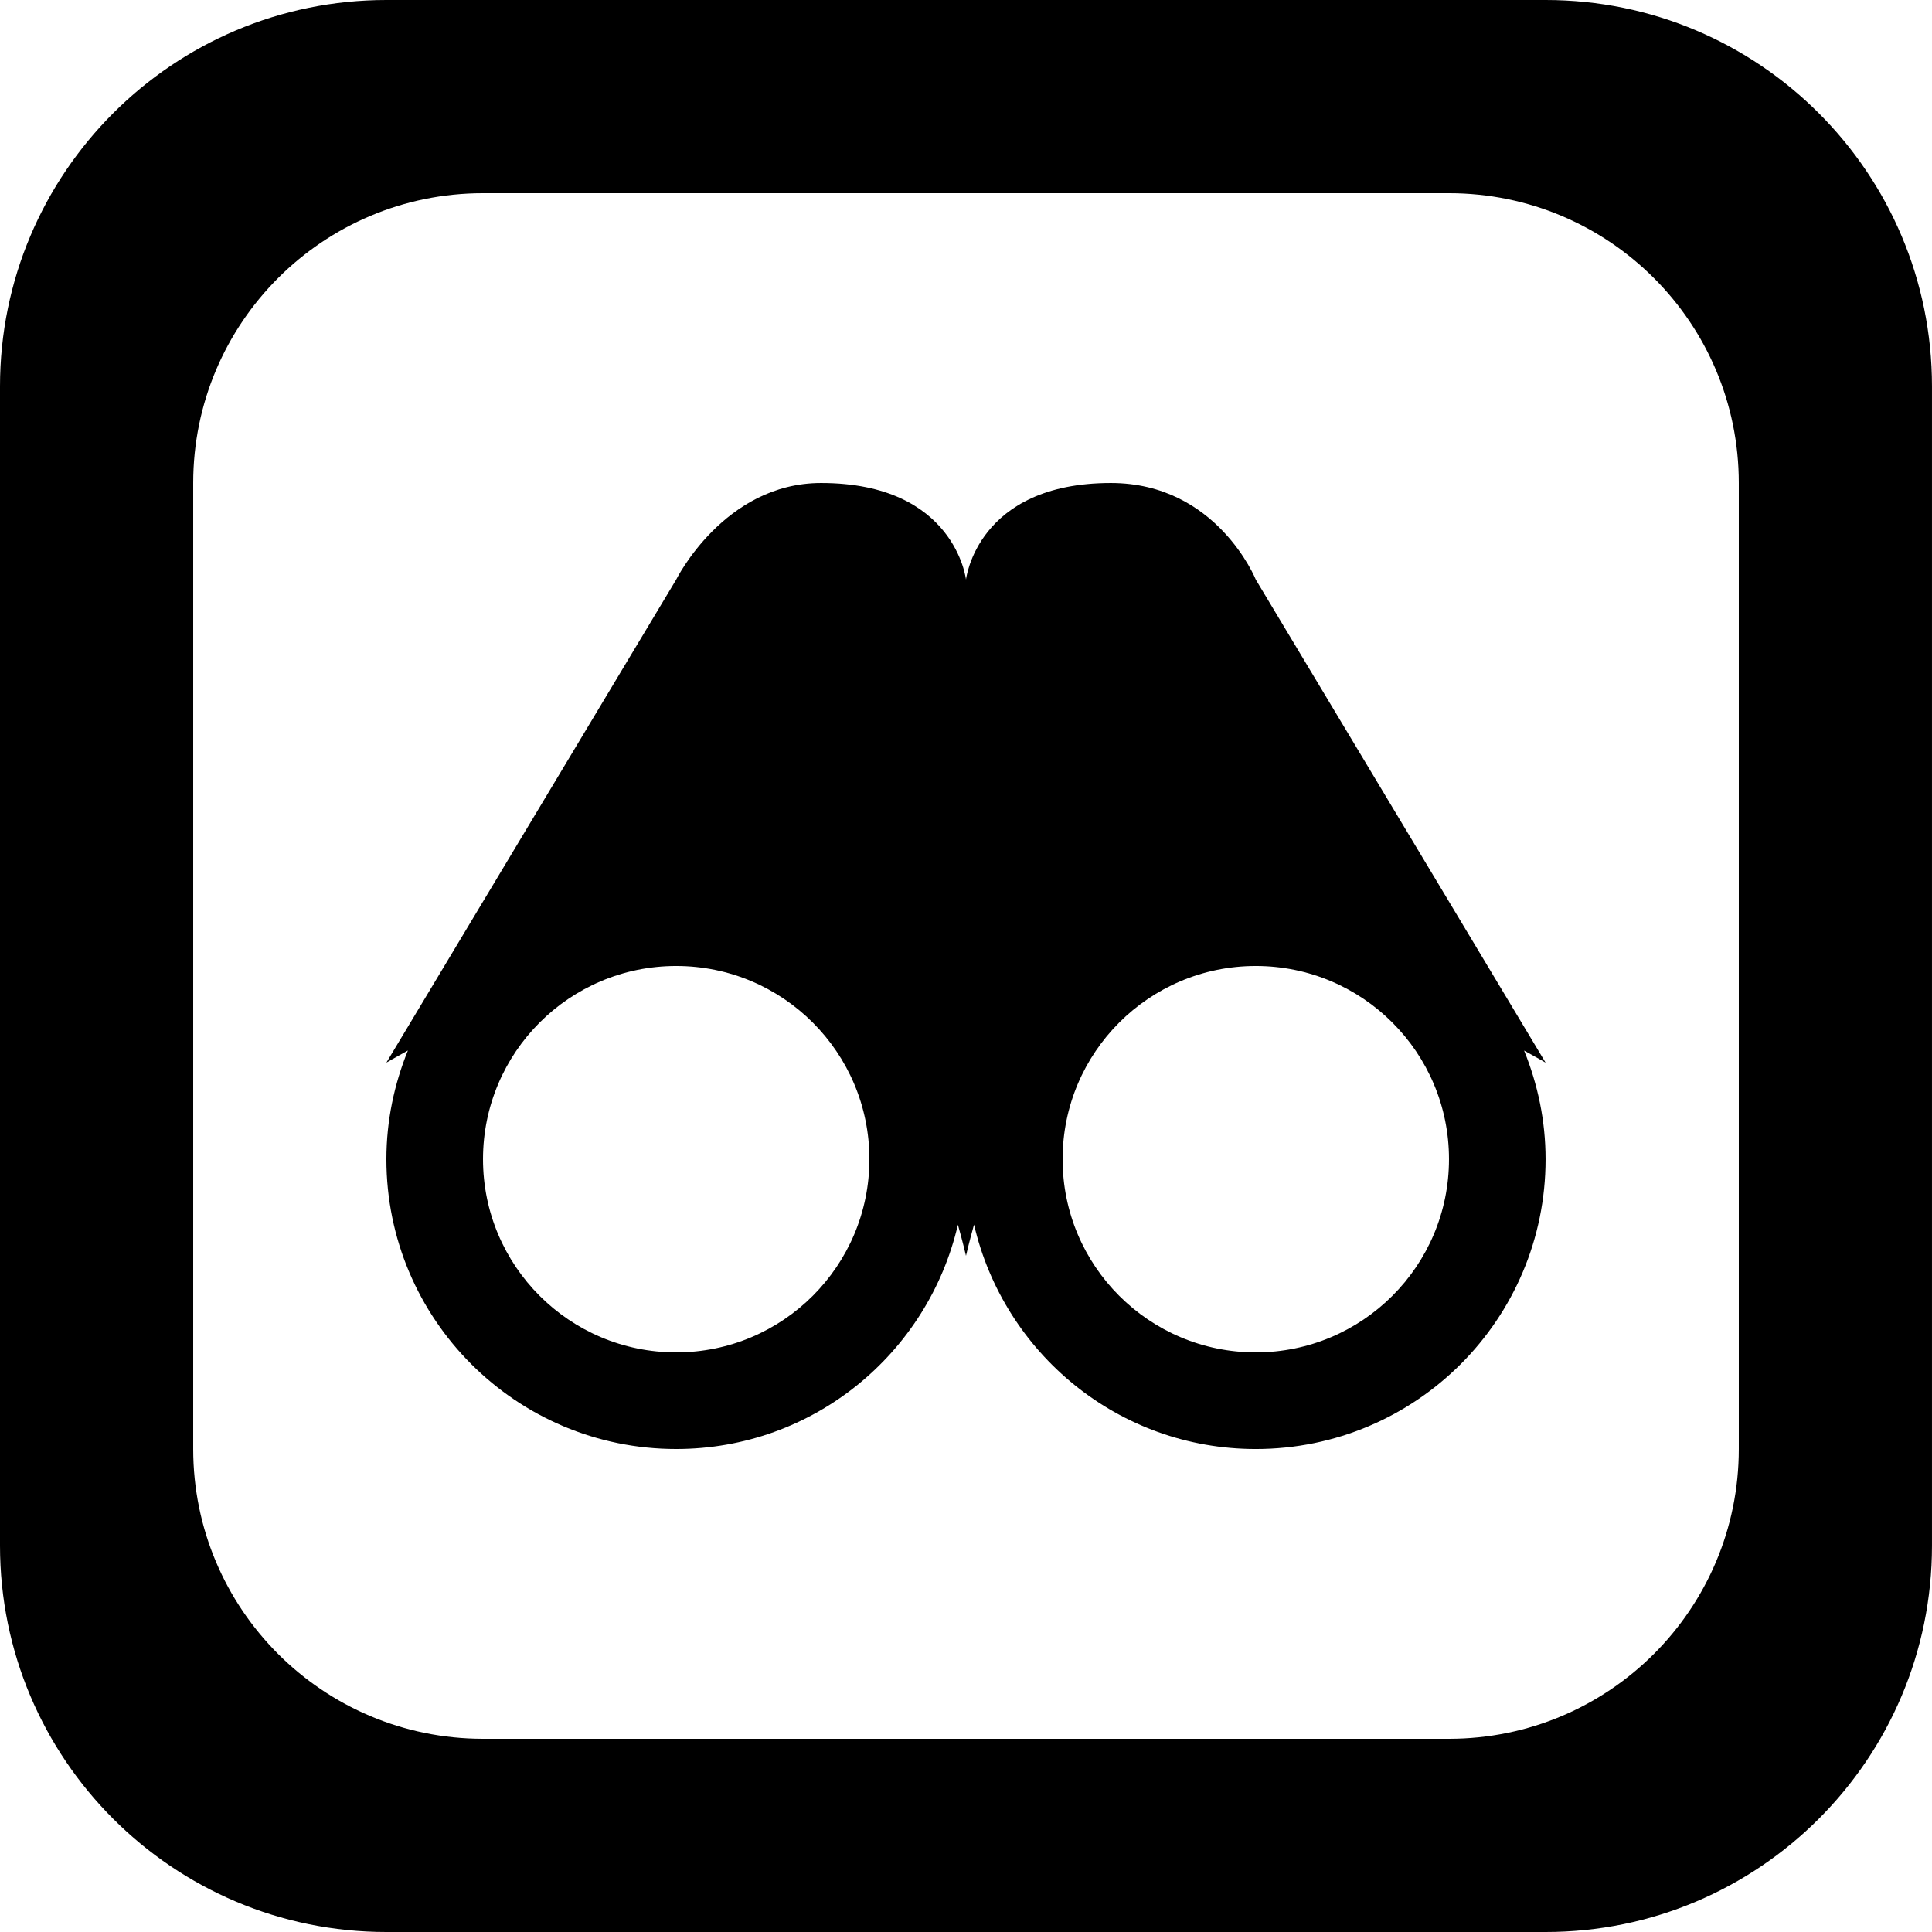 <?xml version='1.0' encoding='iso-8859-1'?>
<svg version="1.1" xmlns="http://www.w3.org/2000/svg" viewBox="0 0 137.145 137.145" xmlns:xlink="http://www.w3.org/1999/xlink" enable-background="new 0 0 137.145 137.145">
  <g>
    <g>
      <path d="m109.716,0h-82.287c-15.148,0-27.429,12.281-27.429,27.429v82.287c0,15.148 12.28,27.429 27.429,27.429h82.286c15.148,0 27.429-12.281 27.429-27.429v-82.287c0-15.148-12.28-27.429-27.428-27.429zm13.714,102.859c0,11.361-9.21,20.571-20.571,20.571h-68.572c-11.362,0-20.572-9.21-20.572-20.571v-68.573c0-11.362 9.21-20.572 20.572-20.572h68.572c11.361,0 20.571,9.21 20.571,20.572v68.573zm-34.286-61.715c0,0-2.76-6.857-10.286-6.857-9.521,0-10.286,6.857-10.286,6.857s-0.765-6.857-10.286-6.857c-6.884,0-10.286,6.857-10.286,6.857l-20.571,34.286c0,0 0.642-0.371 1.527-0.86-0.968,2.387-1.527,4.984-1.527,7.717 0,11.362 9.21,20.572 20.572,20.572 9.755,0 17.882-6.809 19.997-15.921 0.367,1.298 0.574,2.207 0.574,2.207s0.206-0.911 0.572-2.214c2.112,9.116 10.241,15.929 20,15.929 11.362,0 20.571-9.21 20.571-20.572 0-2.732-0.558-5.328-1.525-7.713 0.884,0.487 1.525,0.857 1.525,0.857l-20.571-34.288zm-41.143,54.857c-7.574,0-13.714-6.141-13.714-13.715 0-7.574 6.14-13.714 13.714-13.714 7.574,0 13.714,6.14 13.714,13.714 7.10543e-15,7.575-6.14,13.715-13.714,13.715zm41.143,0c-7.574,0-13.714-6.141-13.714-13.715 0-7.574 6.14-13.714 13.714-13.714 7.574,0 13.714,6.14 13.714,13.714 0.001,7.575-6.14,13.715-13.714,13.715z"/>
    </g>
  </g>
</svg>
